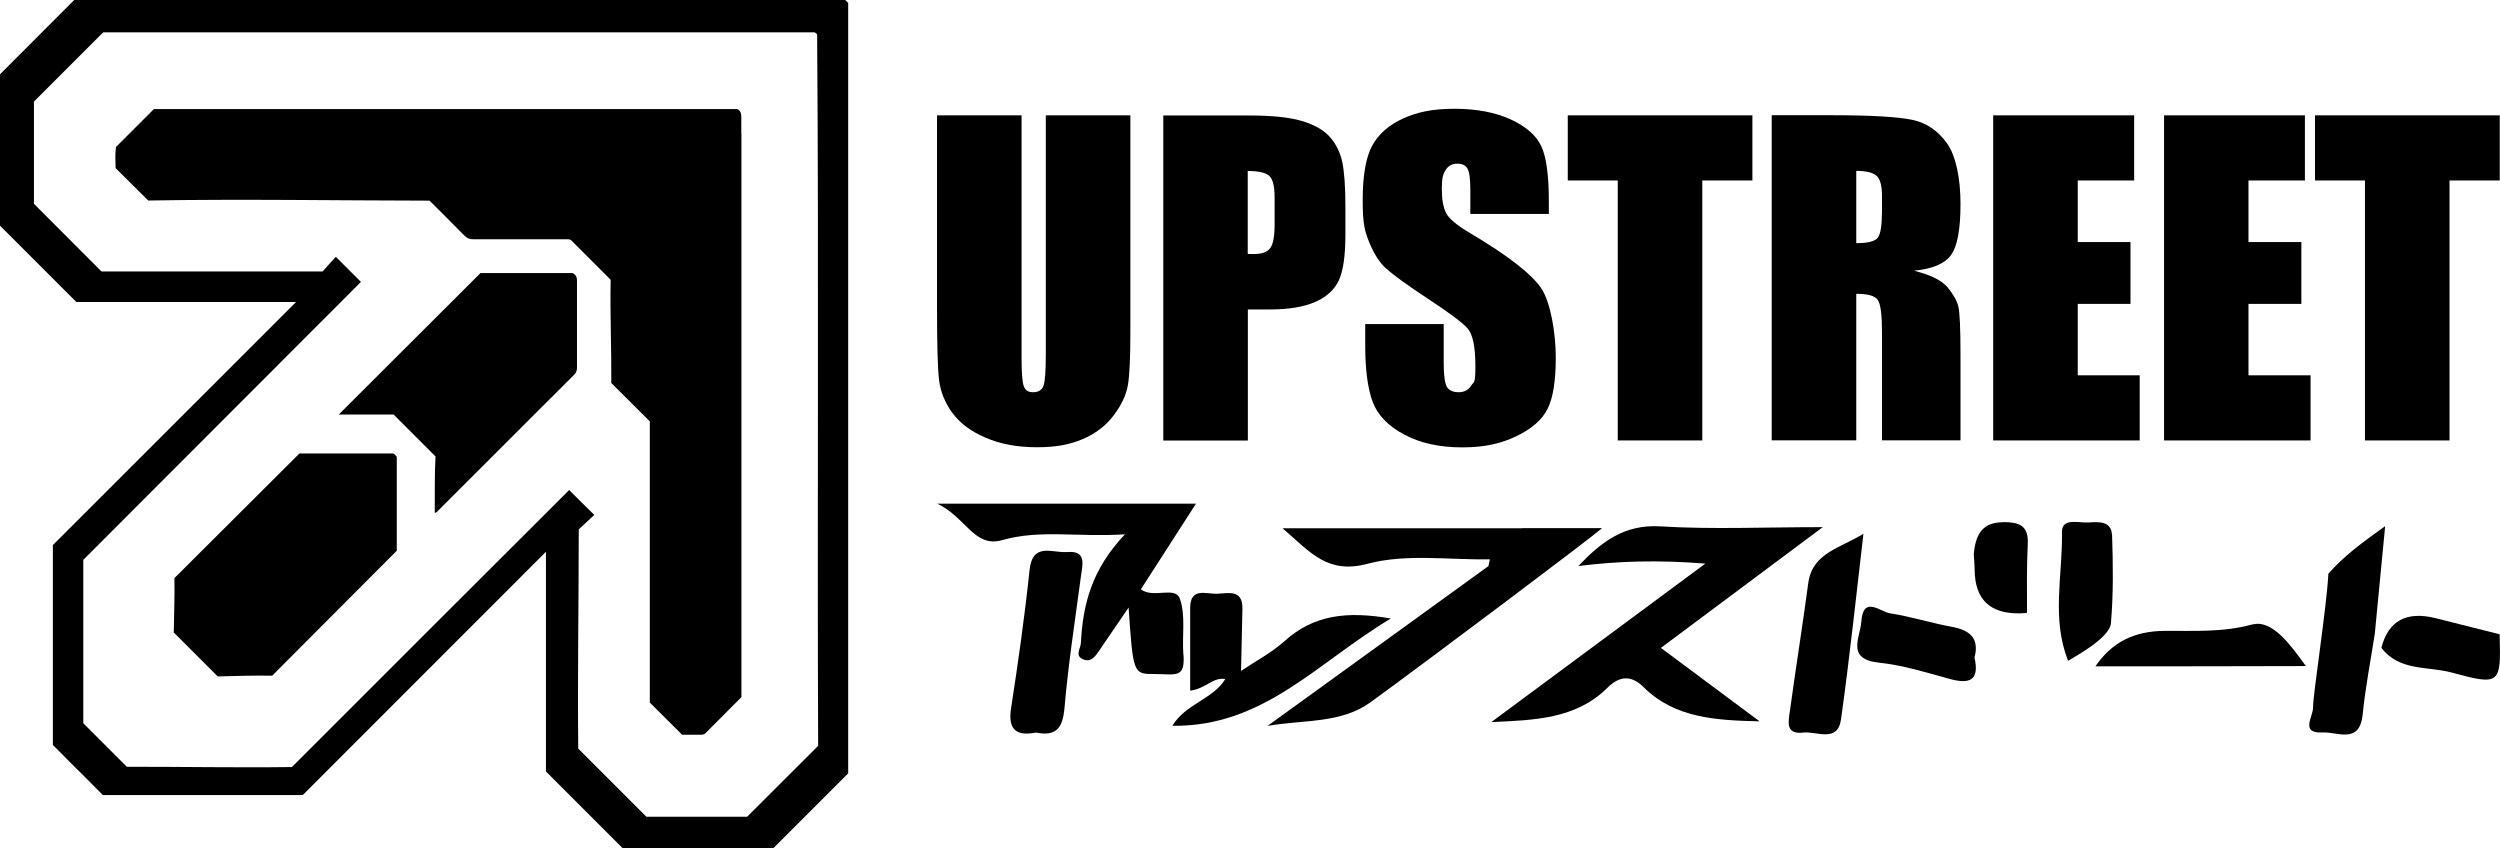 <?xml version="1.0" encoding="UTF-8"?>
<svg id="Layer_1" data-name="Layer 1" xmlns="http://www.w3.org/2000/svg" version="1.1" viewBox="0 0 1981 672">
  <defs>
    <style>
      .cls-1 {
        fill: #000;
        stroke-width: 0px;
      }
    </style>
  </defs>
  <path class="cls-1" d="M453.8,216.4h-73.1c-38.1,38.1-75.3,75.2-112.3,112.1h43.5l33.2,33.2c-.8,14.4-.5,29.4-.6,44.6,1.7,0,2.1-1.1,2.7-1.7,35.9-35.8,71.8-71.8,107.7-107.6,1.7-1.7,2.3-3.4,2.3-5.7v-68.9c0-2.6-.7-4.6-3.4-6h0Z"/>
  <path class="cls-1" d="M311.6,359.3h-74.3c-33.2,33.1-66,65.8-99.1,98.8.3,14.4-.3,29.1-.5,43.1,11.8,11.8,23.1,23.1,34.8,34.8,14.2-.4,28.9-.8,43.2-.6,33.1-33.2,65.8-66,98.7-99v-74.4c-.8-1.2-1.6-2.1-2.7-2.6h-.1Z"/>
  <path class="cls-1" d="M59-.2L-.5,59.4v118.9l61,61h174.1L41.9,431.9v158.4l18.5,18.6,2.6,2.5,18.5,18.6h158.4l192.7-192.8v174.1l61,61h119l59.5-59.5V2.3l-2.6-2.5s-610.5,0-610.5,0ZM592.1,647.2h0c0,0-79.9,0-79.9,0-18.1-18.1-35.9-35.8-54-54-.6-57.5.4-115.4.4-173.7,4-3.8,8.2-7.7,12.3-11.5-6.9-6.8-13.6-13.3-19.9-19.7-73.4,73.2-146.8,146.6-219.7,219.5-44.3.6-87.8-.3-130.8-.2-11.7-11.7-22.9-23-34.5-34.5v-129.5c73.6-73.6,146.8-147,220-220.2l-19.9-19.9c-3.6,3.9-7.5,8.2-10.4,11.6H80.4c-17.7-17.8-35.4-35.4-53.5-53.6v-81l54.9-54.9h563.4c1.4.4,2,1.3,2.3,1.8,1.4,188.2,0,376.2.8,563.6-18.9,18.9-37.3,37.3-56.2,56.1v.2Z"/>
  <path class="cls-1" d="M587.4,105.9h0c0-4.5,0-8.9,0-13.3,0-2.7-.6-4.9-3.2-6.2H122c-10,10-19.8,19.8-30.1,30.1-.8,5.4-.4,11.5-.3,16.7,8.9,8.8,17.1,17.1,25.9,25.7,73.9-1.3,148.4,0,222.9.1,9.4,9.4,18.6,18.5,27.6,27.7,2.1,2.1,4.2,3,7.3,2.9h72.5c1.7,0,3.4-.2,4.6.6,10.3,10.3,20.7,20.7,31.5,31.5-.6,26.7.7,54,.5,81.8,10.2,10.2,20.4,20.3,30.5,30.4v222.8c8.5,8.5,16.9,16.8,25.6,25.5h15c1.3,0,2.6-.3,3.6-1.3,9.4-9.5,18.8-18.9,28.4-28.5v-4.2c0-22.5,0-45.1,0-67.6,0-66,0-132,0-198s0-117.9,0-176.9v.2Z"/>
  <path class="cls-1" d="M754.5,326.9c5.8,8.2,14.6,14.8,26.4,19.9,11.8,5.1,25.3,7.6,40.7,7.6s26-2.1,36.2-6.4,18.5-10.6,24.7-18.9c6.3-8.3,10-16.4,11.3-24.3s1.9-21.6,1.9-41.1V91.4h-67v189.8c0,12.8-.6,21-1.8,24.4s-4,5.2-8.2,5.2-6.2-1.6-7.4-4.7-1.8-10.3-1.8-21.6V91.4h-67v152.4c0,29.1.5,48.1,1.6,57.2s4.5,17.7,10.3,25.9h0Z"/>
  <path class="cls-1" d="M988.7,245.2h18c14.6,0,26.5-2,35.6-6,9.1-4,15.3-9.8,18.7-17.3,3.4-7.5,5.1-19.5,5.1-36v-22.4c0-16.1-.9-28-2.6-35.7-1.8-7.7-5.1-14.2-10-19.6s-12.3-9.5-22.1-12.4c-9.8-2.9-23.8-4.3-42.1-4.3h-67.5v257.6h67v-103.9ZM988.7,135.5c8.7,0,14.4,1.3,17.2,4s4.1,8.4,4.1,17.2v21.2c0,9.5-1.2,15.8-3.6,18.9-2.4,3-6.7,4.5-12.8,4.5s-3,0-4.9-.2v-65.5h0Z"/>
  <path class="cls-1" d="M1098.5,212.8c5.4,5,16.4,13,33.1,24,16.6,10.9,27.1,18.7,31.3,23.4,4.1,4.7,6.2,14.6,6.2,29.7s-1.1,12.1-3.3,15.6c-2.2,3.5-5.5,5.3-9.9,5.3s-7.6-1.4-9.3-4.1c-1.7-2.8-2.6-9-2.6-18.6v-31.3h-62.2v16.9c0,19.3,2,34.2,5.9,44.7s12.2,19.1,24.9,25.9c12.7,6.8,28,10.2,45.9,10.2s30.6-2.9,43-8.8c12.3-5.9,20.6-13.2,24.9-21.9,4.3-8.7,6.4-22.2,6.4-40.6s-3.9-43.5-11.6-54.9c-7.7-11.3-26.5-25.9-56.3-43.6-10.4-6.1-16.7-11.4-18.9-15.7-2.3-4.4-3.5-10.8-3.5-19.4s1-11.7,3.1-15,5.1-4.9,9.1-4.9,6.4,1.2,8,3.7c1.6,2.4,2.4,8.1,2.4,17v19.1h62.2v-10.2c0-20.5-2-35-6-43.5s-12.1-15.6-24.3-21.2c-12.2-5.6-27.1-8.4-44.5-8.4s-29.5,2.6-40.7,7.7-19.4,12.3-24.4,21.4-7.6,23.5-7.6,43.3,1.8,24.9,5.3,33.7c3.6,8.8,8,15.7,13.4,20.7v-.2Z"/>
  <polygon class="cls-1" points="1281.9 349 1348.9 349 1348.9 143 1388.6 143 1388.6 91.4 1242.3 91.4 1242.3 143 1281.9 143 1281.9 349"/>
  <path class="cls-1" d="M1546,202.1c5-6.9,7.5-20.4,7.5-40.4s-3.5-37.9-10.6-48c-7.1-10-16.2-16.3-27.4-18.7-11.2-2.4-32.6-3.7-64.2-3.7h-47.4v257.6h67v-116.1c9.2,0,14.9,1.6,17.1,4.9,2.2,3.3,3.3,11.8,3.3,25.6v85.6h62.2v-67.9c0-20.8-.6-33.5-1.7-38.1s-4-9.7-8.5-15.2c-4.6-5.5-13.5-9.9-26.7-13.2,14.6-1.4,24.4-5.5,29.4-12.4h0ZM1491.2,169.5c0,11.3-1.5,18.1-4.5,20.1-3,2.1-8.3,3.1-15.8,3.1v-57.3c7.7,0,13.1,1.3,16,3.8s4.4,7.9,4.4,16.1v14.2h0Z"/>
  <polygon class="cls-1" points="1646.4 240.8 1688.2 240.8 1688.2 191.8 1646.4 191.8 1646.4 143 1691.1 143 1691.1 91.4 1579.4 91.4 1579.4 349 1695.5 349 1695.5 297.4 1646.4 297.4 1646.4 240.8"/>
  <polygon class="cls-1" points="1830.9 297.4 1781.7 297.4 1781.7 240.8 1823.6 240.8 1823.6 191.8 1781.7 191.8 1781.7 143 1826.4 143 1826.4 91.4 1714.8 91.4 1714.8 349 1830.9 349 1830.9 297.4"/>
  <polygon class="cls-1" points="1834.4 91.4 1834.4 143 1874 143 1874 349 1941 349 1941 143 1980.8 143 1980.8 91.4 1834.4 91.4"/>
  <path class="cls-1" d="M1444.7,417.7c-47.2,0-88.2,1.9-128.9-.6-28.8-1.8-47,12.4-65.1,31.4,31.7-3.9,62.9-4.9,100.6-1.9-59.9,44.4-114.7,85-169.6,125.6,33.9-1.6,66.9-2.3,91.9-27.1,9.6-9.5,18.8-10.5,28.9-.5,24.8,24.6,57.7,26.2,91.8,27-25.4-18.9-50.7-37.8-78.2-58.2,42.9-32,83.2-62,128.4-95.8h.2Z"/>
  <path class="cls-1" d="M937.7,518.6c-1.1-14.7,1.9-30.7-2.7-44-3.7-10.6-20.7,0-31-7.6,14.7-22.9,29-45.2,43.7-67.9h-205c22.8,10.8,29.2,35.2,51.4,28.9,30.1-8.6,59.7-2.2,97.3-4.6-26.5,27.9-33.4,56-34.9,86-.2,4.8-5.2,10.1,1.9,13.1,6,2.5,9.5-2.3,12.5-6.8,6.8-10.1,13.7-20.1,23.4-34.3,3.6,52.4,3.6,52.7,20.5,52.7s24.3,3.8,23-15.4h-.1Z"/>
  <path class="cls-1" d="M1845,454.7c-1.4,26.9-12.4,97-12.1,105.6.2,7.5-10.8,21.1,7.8,20.1,11.4-.6,29.1,9.6,31.5-14.3,2.1-21.4,6.3-42.6,9.6-64,2.6-27,5.2-54,8.2-85.2-18.3,13.1-32.9,23.8-45,37.7h0Z"/>
  <path class="cls-1" d="M1432.9,461.8c-4.5,33.7-9.9,67.3-14.5,101-1.1,8.2-4.2,19.4,10.4,17.7,10.6-1.3,27.3,8.4,30-10.4,6.9-48.9,12-98.1,17.8-147.2-17.8,11.3-40.5,15-43.7,39h0Z"/>
  <path class="cls-1" d="M845.4,437.4c-11.1,1.1-27.2-8.3-29.6,14.4-3.8,36.5-9,72.9-14.6,109.2-2.7,17.2,4,22.5,19.7,19.5,16.1,3.2,21.2-3.6,22.6-19.5,3-34.8,8.4-69.4,13-104.1,1.3-9.6,4.8-21-11.2-19.4h0Z"/>
  <path class="cls-1" d="M1102.1,490.1c-35.3-6.1-61.3-2.7-84.1,17.8-10.3,9.3-23,15.9-34.6,23.7.4-16.4.8-32.9,1.1-49.3.3-15.9-11.9-12-20.5-11.8-8.2.2-20.8-5.2-20.9,11,0,21.8,0,43.6,0,65.8,12.6-1.7,18.2-11,27.8-9.2h0c-9.8,16.1-31.4,19.5-41.9,37,72.3,1,115.1-50.4,173.1-85h0Z"/>
  <path class="cls-1" d="M1673.5,423.7c-.4-10.7-10.4-10.3-18.2-9.7-7.9.6-21.7-4.2-21.4,7.8.6,33.9-8.5,68.5,4.9,101.8,3.4-2.3,32.8-17.6,33.9-29.7,2-23.3,1.7-46.9.9-70.3h-.1Z"/>
  <path class="cls-1" d="M1784.7,494.8c-23.8,6.5-46.5,4.9-69.5,5.1-24,.2-41.6,8.8-54.8,28.1,55.6,0,111.2,0,166.8-.2-11.3-15.4-26.3-37.4-42.6-32.9h0Z"/>
  <path class="cls-1" d="M1546.2,496.6c-16.3-3-32.2-8.1-48.5-10.6-7.7-1.1-21.3-14.6-22.8,6.6-.9,12.9-12.3,29.7,14.1,32.5,18.9,2,37.5,7.8,56,12.9,15.7,4.3,23.7,1.2,19.6-16.9,4.1-15.7-4-21.9-18.4-24.5h0Z"/>
  <path class="cls-1" d="M1929.8,489.8c-23.1-5.7-37.3,2.2-42.8,23.5,14.1,18.7,36.8,14.5,55.6,19.6,38.8,10.6,39.2,9.2,38.1-30.3-17-4.3-33.9-8.6-50.9-12.8h0Z"/>
  <path class="cls-1" d="M1587.4,413.8c-17.5,0-21.9,10.8-23.4,25,.2,4.3.7,8.6.7,12.9.3,23.5,12.4,34.9,36.3,34.3,1.7,0,3.4-.2,5.2-.4,0-18.2-.3-36.5.6-54.7.7-14.8-7.1-17.1-19.3-17.2h0Z"/>
  <path class="cls-1" d="M1206.1,418.6h-189.8c22.4,19.4,35.8,36.6,67.5,28.1,30.4-8.1,64.4-2.9,96.8-3.5-.4,1.8-.8,3.6-1.2,5.4h0c-58.3,42.2-116.7,84.4-175,126.6,28.4-5,58.3-1.7,81.7-18.8,45.9-33.4,172.1-128.2,183.4-137.9h-63.4Z"/>
</svg>